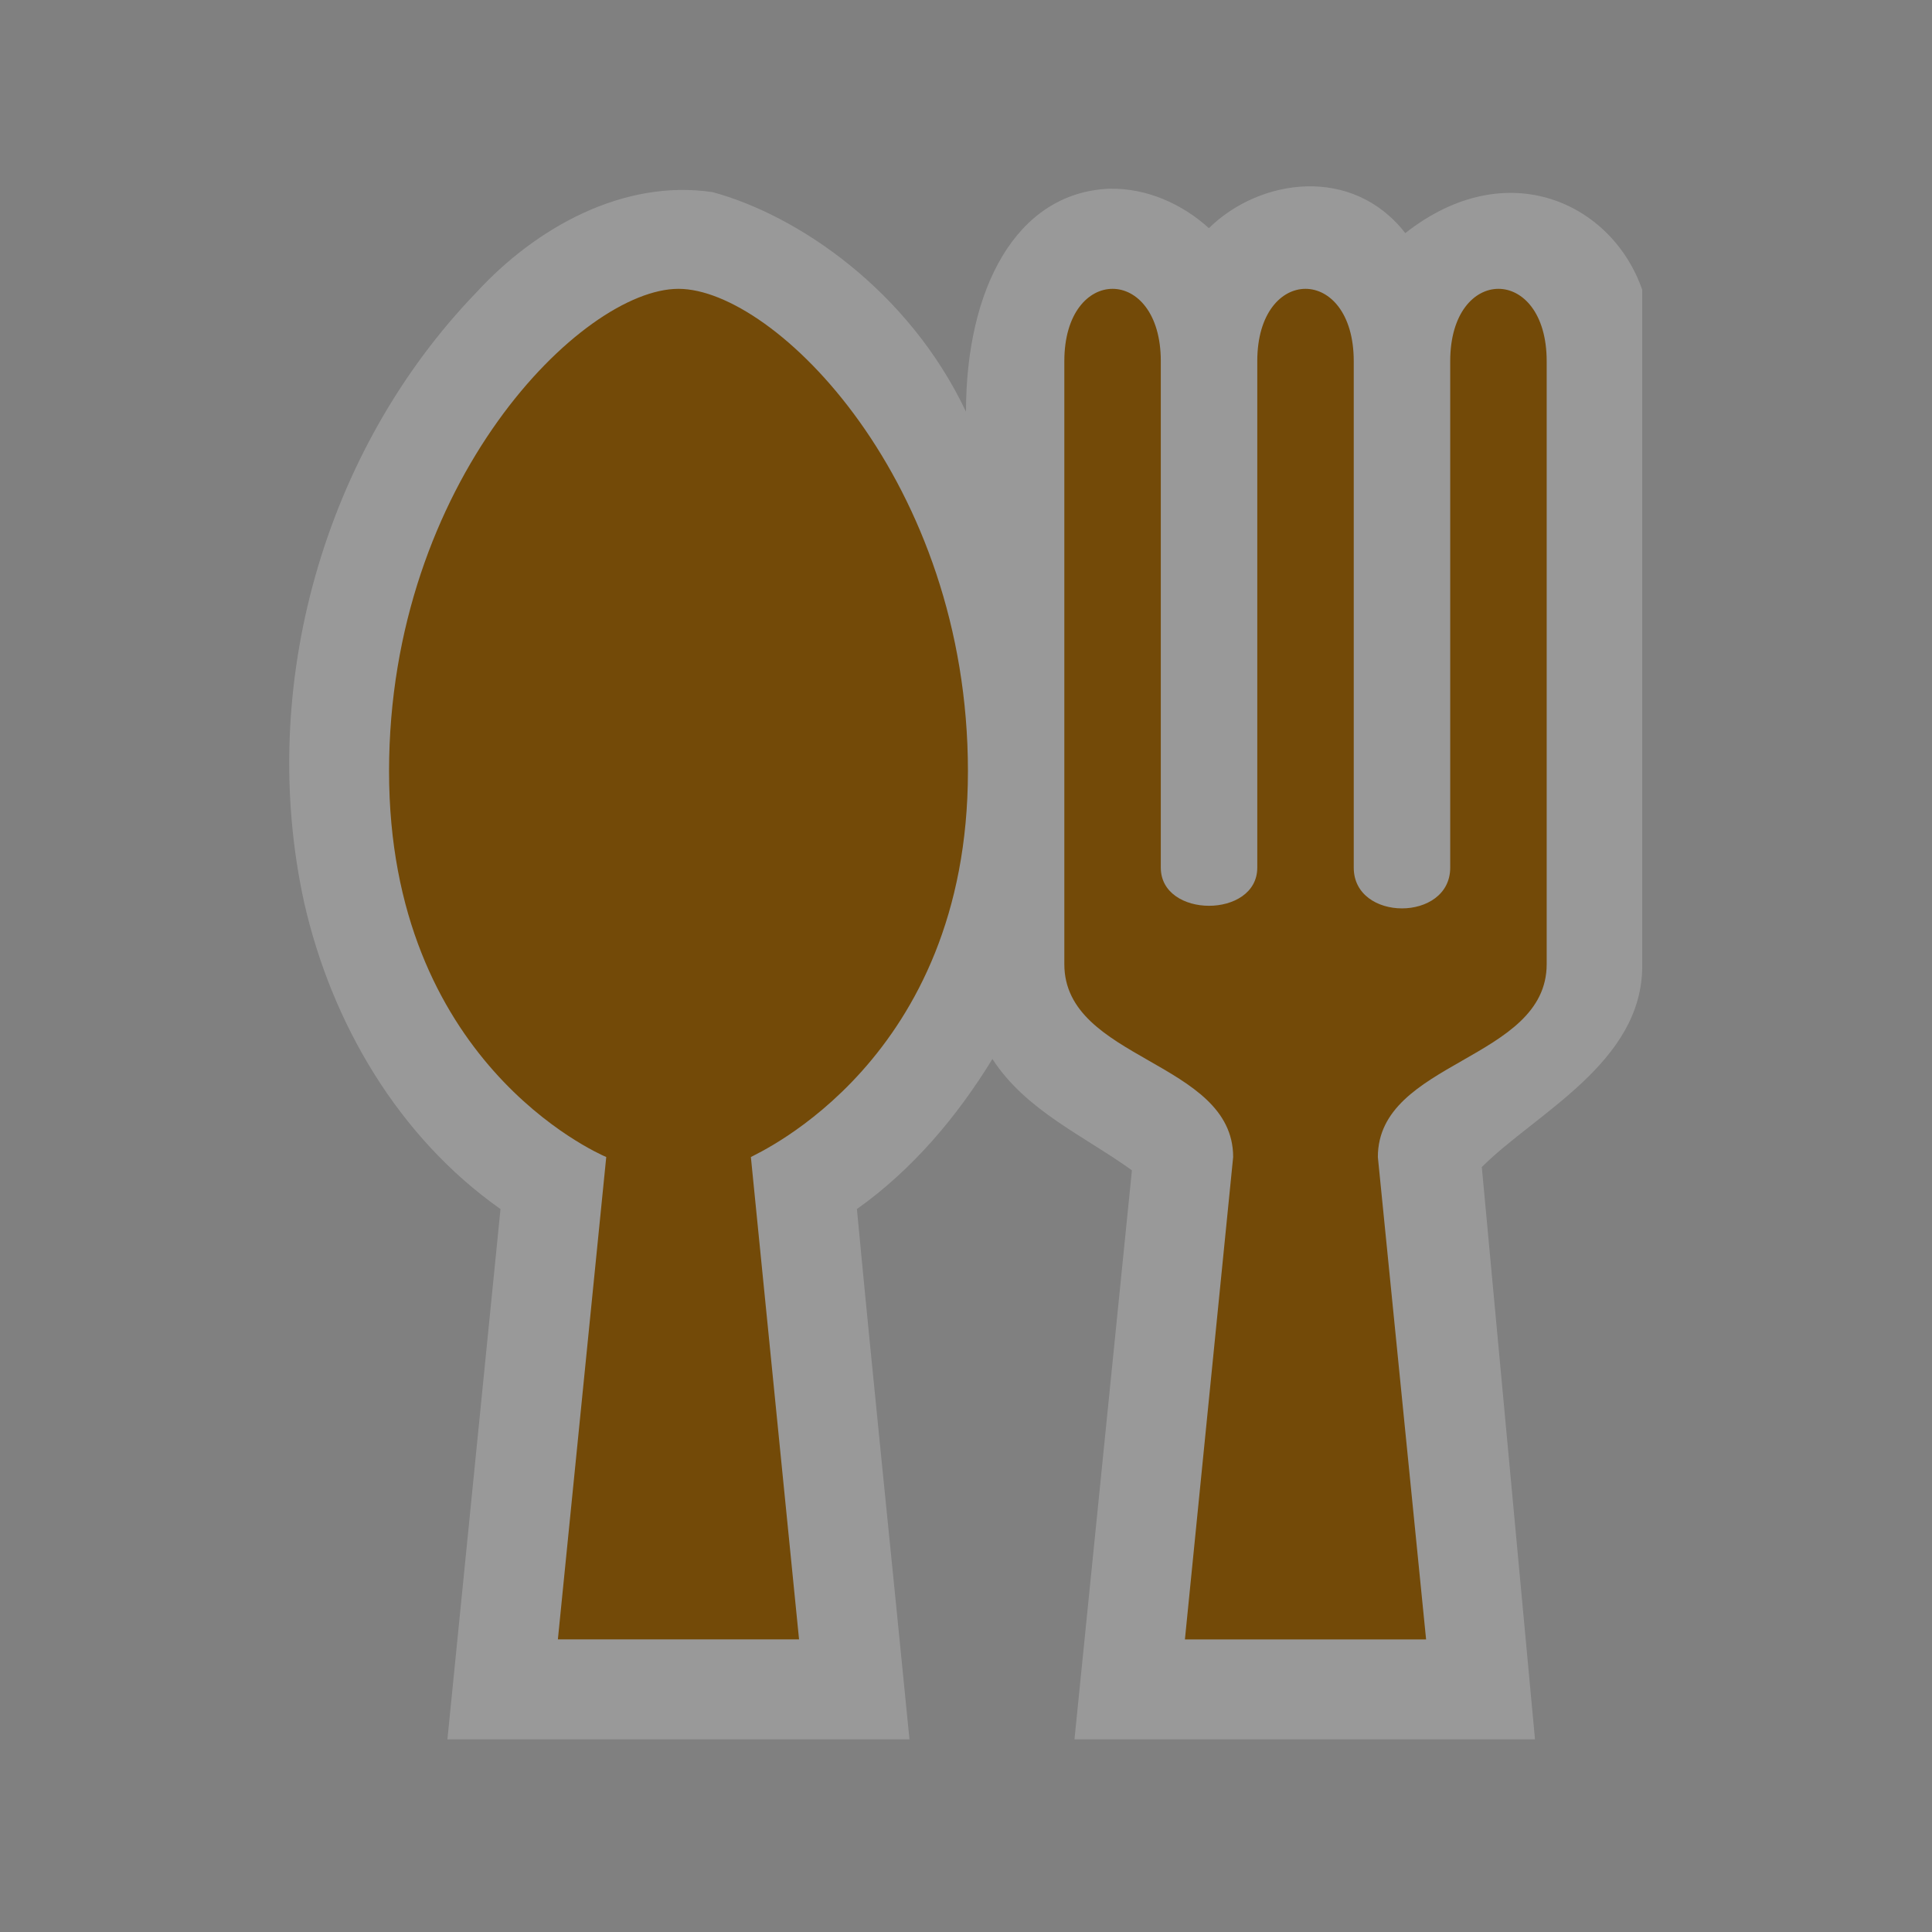 <?xml version="1.0" encoding="UTF-8" standalone="no"?>
<svg xmlns:rdf="http://www.w3.org/1999/02/22-rdf-syntax-ns#" xmlns="http://www.w3.org/2000/svg" height="580" width="580" version="1.0" xmlns:cc="http://creativecommons.org/ns#" xmlns:dc="http://purl.org/dc/elements/1.1/">
 <rect width="100%" height="100%" fill="#808080" stroke="none"/>
 <title>restaurant</title>
 <path opacity=".2" d="m333.07 56.648c-28.23 1.174-43.07 30.352-43.07 66.952-17.33-36.6-50.76-59.096-76.1-65.922-26.85-3.997-53.11 10.76-70.83 30.047-45.969 47.625-65.906 118.62-51.774 183.16 8.206 36.147 28.236 70.429 58.954 92.084-5.309 53.063-10.621 106.13-15.932 159.19h138.71c-5.206-53.068-10.769-106.1-15.779-159.19 16.646-11.832 30.067-27.706 40.678-45.053 10.007 15.474 27.418 23.006 41.883 33.414l-17.246 170.83h138.25l-15.967-171.8c16.24-16.22 48.16-31.35 48.16-60.35v-203c-8.95-25.894-40.48-41.118-71.13-17.024-15.87-20.434-43.68-16.498-58.96-1.49-8.1-7.36-18.8-12.075-29.84-11.838z" fill="#fff"/>
 <path fill="#734a08" d="m203.68 86.71c-28.961 0-86.86 57.922-86.883 144.8-0.023 86.953 62.087 114.5 65.203 115.84l-14.521 144.8h72.402l-14.462-144.8c2.01-1.218 65.163-28.961 65.163-115.84 0-86.883-57.94-144.8-86.902-144.8zm115.84 21.721v181.01c0 28.961 50.682 28.961 50.682 57.922l-14.48 144.8h72.402l-14.48-144.8c0-28.961 50.682-28.961 50.682-57.922v-181.01c0-28.961-28.961-28.961-28.961 0v152.04c0 16.313-28.961 16.313-28.961 0v-152.04c0-28.961-28.961-28.961-28.961 0v152.04c0 15.272-28.961 15.272-28.961 0v-152.04c0-28.961-28.961-28.961-28.961 0z"/>
</svg>
